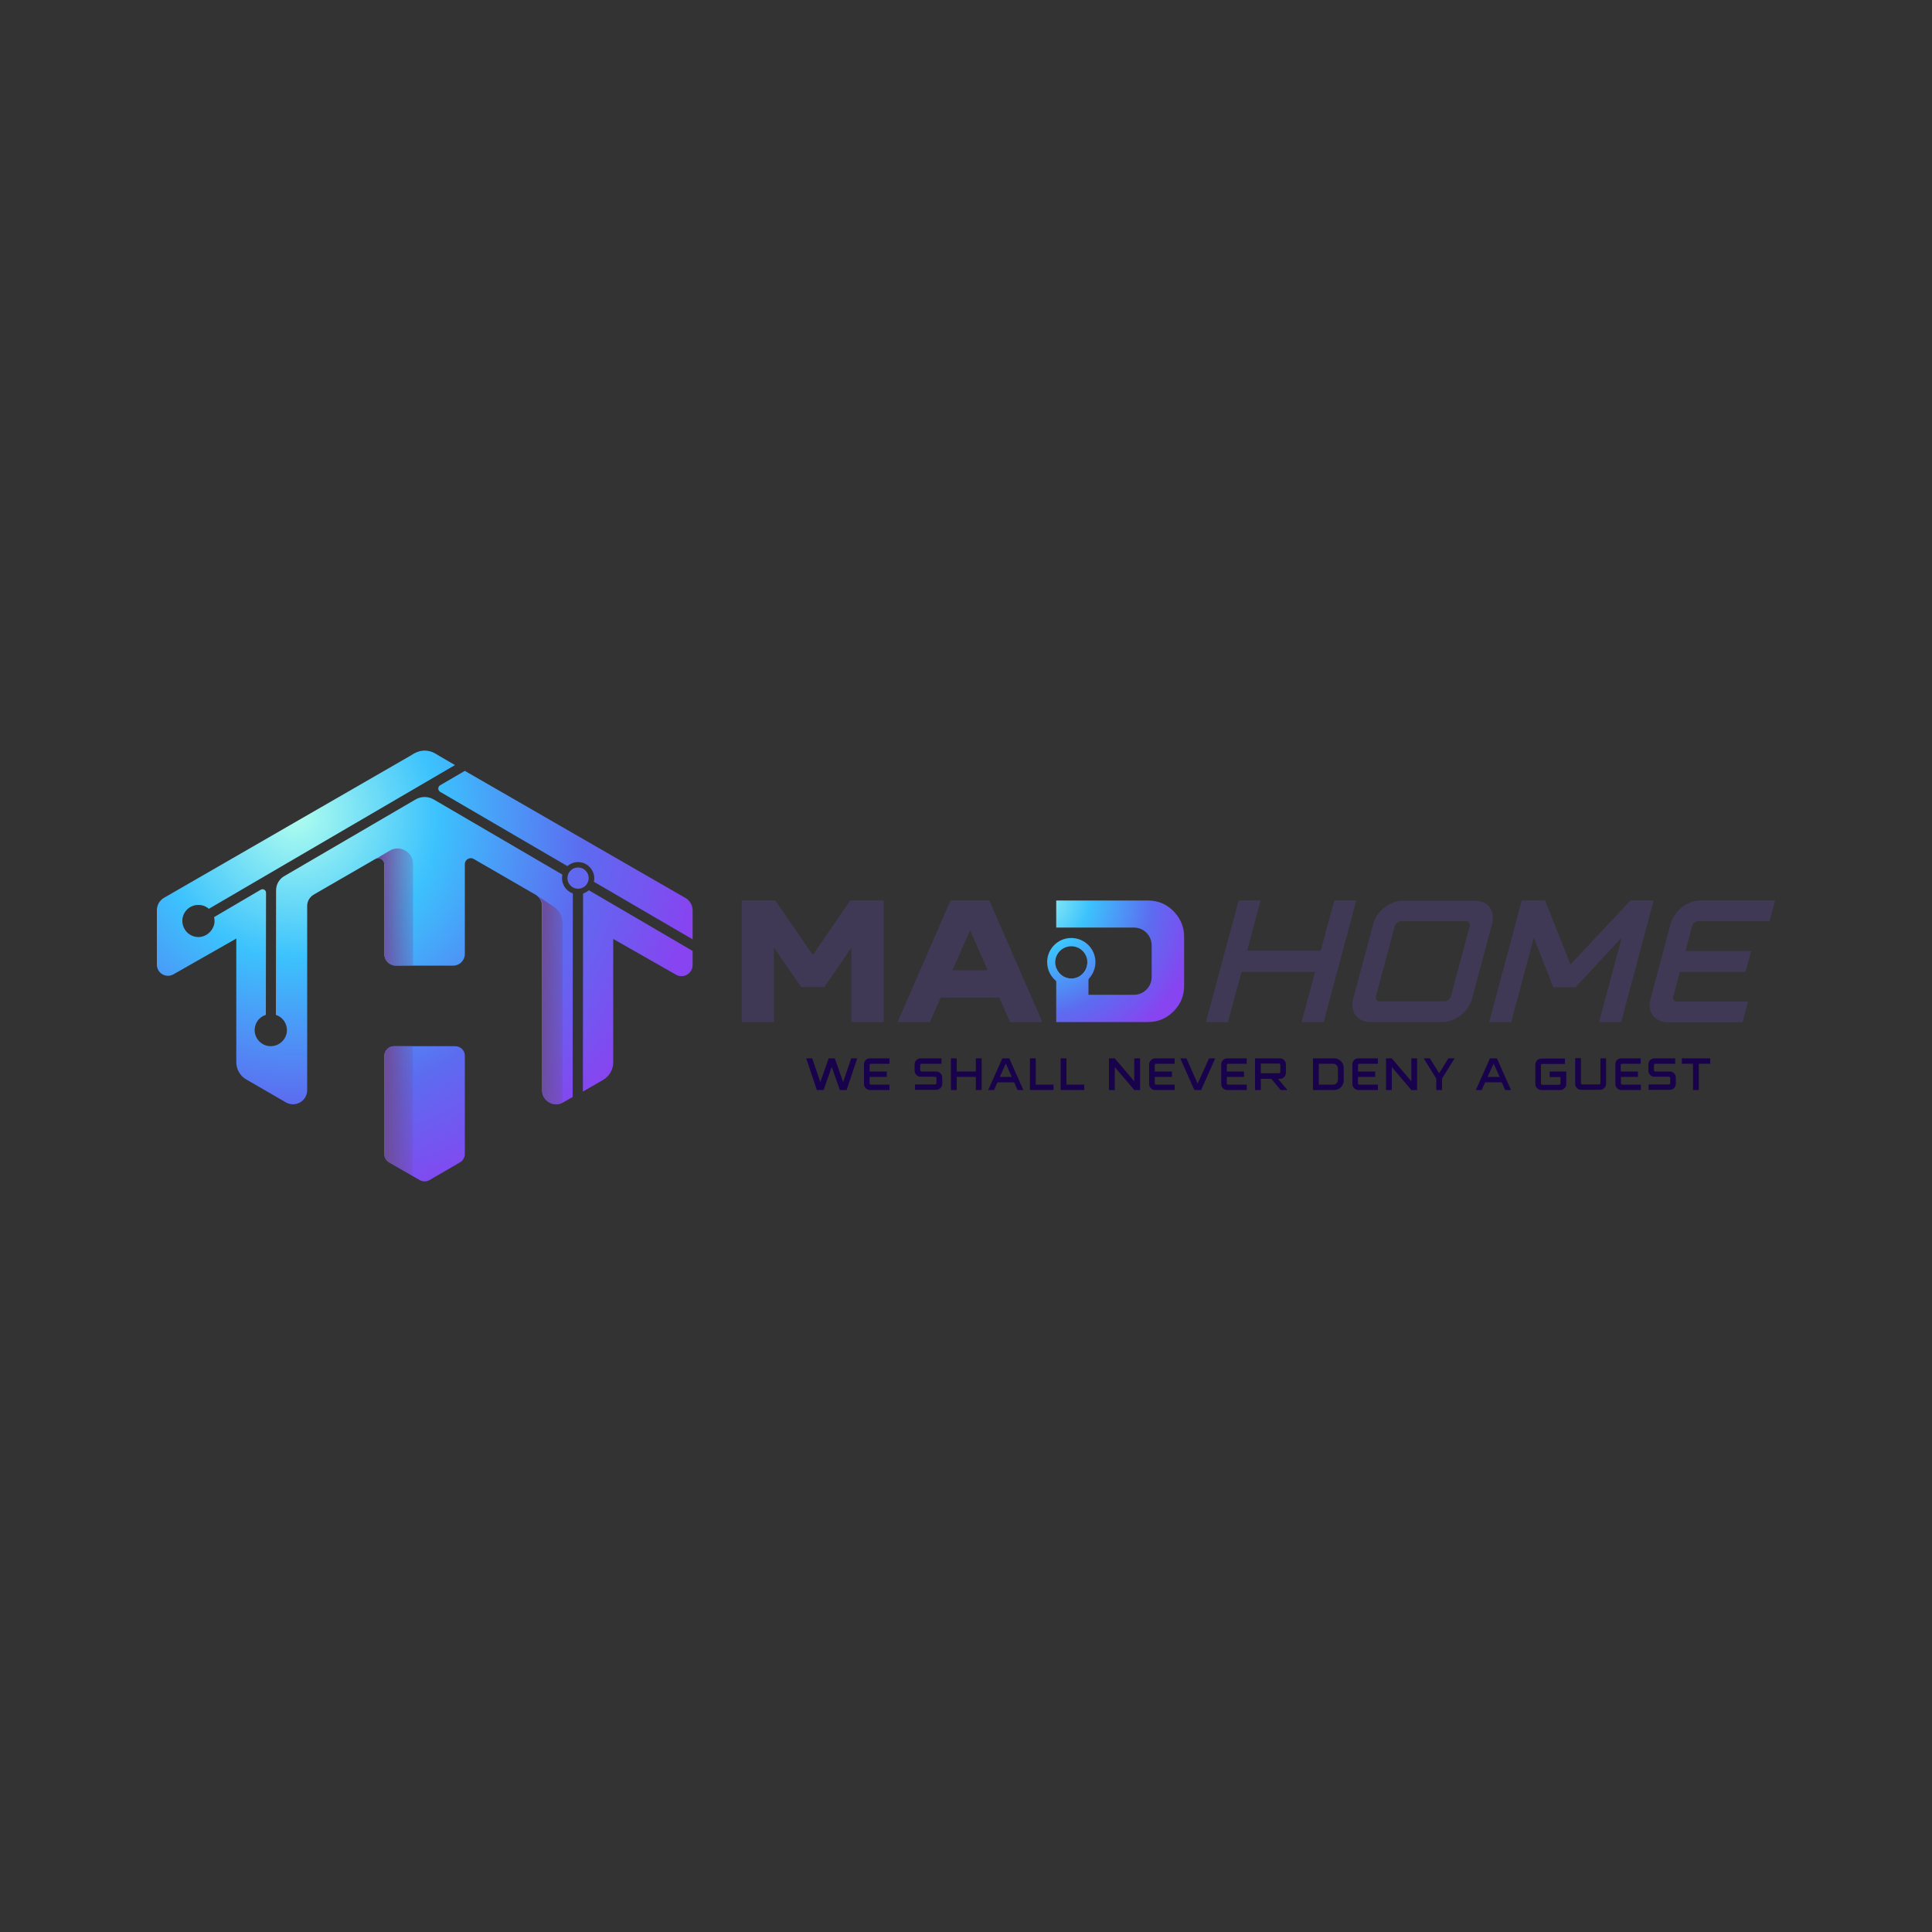<?xml version="1.0" encoding="utf-8"?>
<!-- Generator: Adobe Illustrator 24.3.0, SVG Export Plug-In . SVG Version: 6.00 Build 0)  -->
<svg version="1.1" xmlns="http://www.w3.org/2000/svg" xmlns:xlink="http://www.w3.org/1999/xlink" x="0px" y="0px"
	 viewBox="0 0 1000 1000" style="enable-background:new 0 0 1000 1000;" xml:space="preserve">
<rect x="0" y="0" width="1000" height="1000" fill="#333333" stroke="none"/>
<style type="text/css">
	.st0{fill:#19024C;}
	.st1{fill:#3F3956;}
	.st2{fill:none;}
	.st3{fill:url(#SVGID_1_);}
	.st4{fill:url(#SVGID_2_);}
	.st5{fill:url(#SVGID_3_);}
	.st6{fill:url(#SVGID_4_);}
	.st7{fill:url(#SVGID_5_);}
	.st8{fill:url(#SVGID_6_);}
	.st9{fill:url(#SVGID_7_);}
	.st10{fill:url(#SVGID_8_);}
	.st11{fill:url(#SVGID_9_);}
	.st12{fill:url(#SVGID_10_);}
	.st13{fill:#FFFFFF;}
	.st14{fill:url(#SVGID_11_);}
	.st15{fill:url(#SVGID_12_);}
	.st16{fill:url(#SVGID_13_);}
	.st17{fill:url(#SVGID_14_);}
	.st18{fill:url(#SVGID_15_);}
	.st19{fill:url(#SVGID_16_);}
	.st20{fill:url(#SVGID_17_);}
	.st21{fill:url(#SVGID_18_);}
	.st22{fill:url(#SVGID_19_);}
	.st23{fill:url(#SVGID_20_);}
	.st24{fill:#231F20;}
	.st25{fill:url(#SVGID_21_);}
	.st26{fill:url(#SVGID_22_);}
	.st27{clip-path:url(#SVGID_24_);}
	.st28{fill:url(#SVGID_25_);}
	.st29{fill:url(#SVGID_26_);}
	.st30{fill:url(#SVGID_27_);}
	.st31{fill:url(#SVGID_28_);}
	.st32{fill:url(#SVGID_29_);}
	.st33{fill:url(#SVGID_30_);}
	.st34{fill:url(#SVGID_31_);}
	.st35{fill:url(#SVGID_32_);}
	.st36{fill:url(#SVGID_33_);}
	.st37{fill:url(#SVGID_34_);}
	.st38{clip-path:url(#SVGID_36_);}
	.st39{fill:url(#SVGID_37_);}
	.st40{fill:url(#SVGID_38_);}
	.st41{fill:url(#SVGID_39_);}
	.st42{fill:url(#SVGID_40_);}
	.st43{fill:url(#SVGID_41_);}
	.st44{fill:url(#SVGID_42_);}
	.st45{fill:url(#SVGID_43_);}
	.st46{fill:url(#SVGID_44_);}
	.st47{fill:url(#SVGID_45_);}
	.st48{fill:url(#SVGID_46_);}
	.st49{fill:url(#SVGID_47_);}
	.st50{fill:url(#SVGID_48_);}
	.st51{fill:url(#SVGID_49_);}
	.st52{fill:url(#SVGID_50_);}
	.st53{fill:url(#SVGID_51_);}
	.st54{fill:url(#SVGID_52_);}
	.st55{opacity:0.14;}
	.st56{fill:url(#SVGID_53_);}
	.st57{fill:url(#SVGID_54_);}
	.st58{fill:url(#SVGID_55_);}
	.st59{fill:url(#SVGID_56_);}
	.st60{fill:url(#SVGID_57_);}
	.st61{fill:url(#SVGID_58_);}
	.st62{fill:url(#SVGID_59_);}
	.st63{fill:url(#SVGID_60_);}
</style>
<g id="Layer_1">
</g>
<g id="Layer_2">
	<g>
		<g>
			<path class="st0" d="M440.6,547.8h3.1l-5.5,16.4h-3.5l-4.2-12l-4.2,12h-3.5l-5.5-16.4h3.1l4.2,12.3l4.3-12.3h3.2l4.3,12.3
				L440.6,547.8z"/>
			<path class="st0" d="M450.3,547.8h10.1v2.8h-9.6c-0.4,0-0.7,0.3-0.7,0.7v3.3h8.9v2.8h-8.9v3.3c0,0.4,0.3,0.7,0.7,0.7h9.6v2.8
				h-10.1c-1.7,0-3.1-1.4-3.1-3.1v-10.1C447.1,549.2,448.5,547.8,450.3,547.8z"/>
			<path class="st0" d="M487.7,557.7v3.3c0,1.7-1.4,3.1-3.1,3.1h-11v-2.8H484c0.4,0,0.7-0.3,0.7-0.7v-2.6c0-0.4-0.3-0.7-0.7-0.7
				h-7.5c-1.7,0-3.1-1.4-3.1-3.1v-3.3c0-1.7,1.4-3.1,3.1-3.1h10.8v2.8h-10.3c-0.4,0-0.7,0.3-0.7,0.7v2.6c0,0.4,0.3,0.7,0.7,0.7h7.5
				C486.3,554.6,487.7,556,487.7,557.7z"/>
			<path class="st0" d="M505.1,547.8h3v16.4h-3v-6.8h-9.9v6.8h-3v-16.4h3v6.8h9.9V547.8z"/>
			<path class="st0" d="M522.4,547.8l7.3,16.4h-3l-1.8-4h-8.6l-1.8,4h-3l7.3-16.4H522.4z M523.7,557.4l-3.1-6.9l-3.1,6.9H523.7z"/>
			<path class="st0" d="M536.1,561.4h9.2v2.8h-12.2v-16.4h3V561.4z"/>
			<path class="st0" d="M552,561.4h9.2v2.8H549v-16.4h3V561.4z"/>
			<path class="st0" d="M587.1,547.8h3v16.4h-3l-10.1-11.9v11.9h-3v-16.4h3l10.1,11.9V547.8z"/>
			<path class="st0" d="M597.9,547.8h10.1v2.8h-9.6c-0.4,0-0.7,0.3-0.7,0.7v3.3h8.9v2.8h-8.9v3.3c0,0.4,0.3,0.7,0.7,0.7h9.6v2.8
				h-10.1c-1.7,0-3.1-1.4-3.1-3.1v-10.1C594.8,549.2,596.2,547.8,597.9,547.8z"/>
			<path class="st0" d="M625.8,547.8h3.2l-7.3,16.4h-3.5l-7.3-16.4h3.2l5.8,13.1L625.8,547.8z"/>
			<path class="st0" d="M635.2,547.8h10.1v2.8h-9.6c-0.4,0-0.7,0.3-0.7,0.7v3.3h8.9v2.8h-8.9v3.3c0,0.4,0.3,0.7,0.7,0.7h9.6v2.8
				h-10.1c-1.7,0-3.1-1.4-3.1-3.1v-10.1C632.1,549.2,633.5,547.8,635.2,547.8z"/>
			<path class="st0" d="M661.5,558.4l4.9,5.8h-3.5l-4.9-5.8h-5.4v5.8h-3v-16.4h12.9c1.7,0,3.1,1.4,3.1,3.1v4.3
				c0,1.8-1.4,3.2-3.1,3.2H661.5z M662,555.5c0.4,0,0.7-0.3,0.7-0.7v-3.6c0-0.4-0.3-0.7-0.7-0.7h-9.4v5H662z"/>
			<path class="st0" d="M695.5,552.7v6.6c0,2.7-2.2,4.9-4.9,4.9h-11v-16.4h11C693.3,547.8,695.5,550,695.5,552.7z M692.5,553
				c0-1.3-1.1-2.4-2.4-2.4h-7.5v10.8h7.5c1.3,0,2.4-1.1,2.4-2.4V553z"/>
			<path class="st0" d="M703.1,547.8h10.1v2.8h-9.6c-0.4,0-0.7,0.3-0.7,0.7v3.3h8.9v2.8h-8.9v3.3c0,0.4,0.3,0.7,0.7,0.7h9.6v2.8
				h-10.1c-1.7,0-3.1-1.4-3.1-3.1v-10.1C699.9,549.2,701.3,547.8,703.1,547.8z"/>
			<path class="st0" d="M730.5,547.8h3v16.4h-3l-10.1-11.9v11.9h-3v-16.4h3l10.1,11.9V547.8z"/>
			<path class="st0" d="M746.5,558.1l-0.1,0.2v5.9h-3v-5.9l-0.1-0.2l-6.4-10.3h3.2l4.8,7.7l4.8-7.7h3.2L746.5,558.1z"/>
			<path class="st0" d="M774.8,547.8l7.3,16.4h-3l-1.8-4h-8.6l-1.8,4h-3l7.3-16.4H774.8z M776.2,557.4l-3.1-6.9l-3.1,6.9H776.2z"/>
			<path class="st0" d="M802.2,554.6h8.5v6.5c0,1.7-1.4,3.1-3.1,3.1h-9.8c-1.7,0-3.1-1.4-3.1-3.1v-10.1c0-1.7,1.4-3.1,3.1-3.1H810
				v2.8h-11.7c-0.4,0-0.7,0.3-0.7,0.7v9.4c0,0.4,0.3,0.7,0.7,0.7h8.7c0.4,0,0.7-0.3,0.7-0.7v-3.3h-5.6V554.6z"/>
			<path class="st0" d="M828.3,547.8h3V561c0,1.7-1.4,3.1-3.1,3.1h-9.8c-1.7,0-3.1-1.4-3.1-3.1v-13.3h3v12.9c0,0.4,0.3,0.7,0.7,0.7
				h8.7c0.4,0,0.7-0.3,0.7-0.7V547.8z"/>
			<path class="st0" d="M839.1,547.8h10.1v2.8h-9.6c-0.4,0-0.7,0.3-0.7,0.7v3.3h8.9v2.8H839v3.3c0,0.4,0.3,0.7,0.7,0.7h9.6v2.8
				h-10.1c-1.7,0-3.1-1.4-3.1-3.1v-10.1C836,549.2,837.4,547.8,839.1,547.8z"/>
			<path class="st0" d="M867.4,557.7v3.3c0,1.7-1.4,3.1-3.1,3.1h-11v-2.8h10.5c0.4,0,0.7-0.3,0.7-0.7v-2.6c0-0.4-0.3-0.7-0.7-0.7
				h-7.5c-1.7,0-3.1-1.4-3.1-3.1v-3.3c0-1.7,1.4-3.1,3.1-3.1h10.8v2.8h-10.3c-0.4,0-0.7,0.3-0.7,0.7v2.6c0,0.4,0.3,0.7,0.7,0.7h7.5
				C866,554.6,867.4,556,867.4,557.7z"/>
			<path class="st0" d="M870.5,547.8h14.7v2.8h-5.9v13.6h-3v-13.6h-5.8V547.8z"/>
		</g>
		<g>
			<path class="st1" d="M690.6,466.1H702L685.1,529h-11.4l7-26h-38.1l-7,26h-11.4l16.9-62.9h11.4l-7,26h38.1L690.6,466.1z"/>
			<path class="st1" d="M772.3,478.2l-10.4,38.8c-1.8,6.6-8.6,12-15.3,12h-37.4c-6.6,0-10.6-5.4-8.8-12l10.4-38.8
				c1.7-6.6,8.6-12,15.3-12h37.4C770.2,466.1,774,471.5,772.3,478.2z M760.7,479.5c0.4-1.5-0.5-2.7-2-2.7h-33.5
				c-1.4,0-3,1.2-3.3,2.7l-9.7,36.1c-0.5,1.5,0.4,2.7,1.9,2.7h33.5c1.4,0,3-1.2,3.4-2.7L760.7,479.5z"/>
			<path class="st1" d="M855.9,466.1L839.1,529h-11.4l11.7-43.7l-23.9,25.7H804l-10.1-25.7L782.2,529h-11.4l16.3-60.8l0.6-2.1h11.4
				h0.6l13.2,33.1l31-33.1h0.6H855.9z"/>
			<path class="st1" d="M880,466.1h38.8l-2.9,10.7h-36.8c-1.4,0-3,1.2-3.3,2.7l-3.4,12.7h34l-2.9,10.8h-34l-3.4,12.7
				c-0.5,1.5,0.4,2.7,1.9,2.7h36.8l-2.9,10.7h-38.8c-6.6,0-10.6-5.4-8.8-12l10.4-38.8C866.4,471.5,873.4,466.1,880,466.1z"/>
		</g>
		<g>
			<polygon class="st2" points="493,502.2 511.1,502.2 502.1,481.5 			"/>
			<polygon class="st1" points="420.7,494.3 401.3,466.1 383.9,466.1 383.9,529 400.6,529 400.6,490.5 414.7,510.9 426.7,510.9 
				440.7,490.5 440.7,529 457.4,529 457.4,466.1 440.1,466.1 			"/>
			<path class="st1" d="M492,466.1L464.6,529h16.7l5.6-12.7h30.3l5.6,12.7h16.7l-27.4-62.9H492z M493,502.2l9.1-20.7l9.1,20.7H493z"
				/>
			<radialGradient id="SVGID_1_" cx="537.651" cy="454.059" r="105.022" gradientUnits="userSpaceOnUse">
				<stop  offset="0" style="stop-color:#AFFEEF"/>
				<stop  offset="0.349" style="stop-color:#3CC2FD"/>
				<stop  offset="0.707" style="stop-color:#5C6CF0"/>
				<stop  offset="1" style="stop-color:#8744F0"/>
			</radialGradient>
			<path class="st3" d="M563.4,506.9v-8.4h-0.6c-0.2,4.4-3.8,8-8.3,8c-3.6,0-6.6-2.3-7.8-5.5v6.9c2.1,1.7,4.9,2.8,7.8,2.8
				C558,510.6,561.1,509.2,563.4,506.9z"/>
			<radialGradient id="SVGID_2_" cx="533.49" cy="462.627" r="89.523" gradientUnits="userSpaceOnUse">
				<stop  offset="0" style="stop-color:#AFFEEF"/>
				<stop  offset="0.349" style="stop-color:#3CC2FD"/>
				<stop  offset="0.707" style="stop-color:#5C6CF0"/>
				<stop  offset="1" style="stop-color:#8744F0"/>
			</radialGradient>
			<path class="st4" d="M607.4,471.6c-3.7-3.7-8.1-5.5-13.2-5.5h-47.5v14h40.1c2.6,0,4.8,0.9,6.6,2.7c1.8,1.8,2.7,4.1,2.7,6.7v16
				c0,2.6-0.9,4.9-2.7,6.7c-1.8,1.8-4,2.7-6.6,2.7h-23.4v-8.1c2.2-2.3,3.6-5.4,3.6-8.8c0-6.9-5.6-12.5-12.5-12.5
				s-12.5,5.6-12.5,12.5c0,3.9,1.8,7.5,4.7,9.8V529h47.5c5.1,0,9.5-1.8,13.2-5.5c3.7-3.7,5.5-8.1,5.5-13.3v-25.3
				C612.9,479.7,611,475.3,607.4,471.6z M546.2,498.1c0-4.6,3.7-8.3,8.3-8.3c4.6,0,8.3,3.7,8.3,8.3c0,0.1,0,0.3,0,0.4
				c-0.2,4.4-3.8,8-8.3,8c-3.6,0-6.6-2.3-7.8-5.5C546.4,500,546.2,499.1,546.2,498.1z"/>
		</g>
	</g>
	<g>
		<radialGradient id="SVGID_3_" cx="152.926" cy="421.992" r="211.149" gradientUnits="userSpaceOnUse">
			<stop  offset="0" style="stop-color:#AFFEEF"/>
			<stop  offset="0.349" style="stop-color:#3CC2FD"/>
			<stop  offset="0.707" style="stop-color:#5C6CF0"/>
			<stop  offset="1" style="stop-color:#8744F0"/>
		</radialGradient>
		<path class="st5" d="M301.8,462.5l-0.1,102.5l10.4-6c3.3-1.9,5.3-5.4,5.3-9.1v-63.9l32.5,18.5c3.8,2.2,8.6-0.6,8.6-5v-7.3
			l-53.7-31.4C303.9,461.5,302.9,462.1,301.8,462.5z"/>
		<radialGradient id="SVGID_4_" cx="152.926" cy="421.992" r="211.149" gradientUnits="userSpaceOnUse">
			<stop  offset="0" style="stop-color:#AFFEEF"/>
			<stop  offset="0.349" style="stop-color:#3CC2FD"/>
			<stop  offset="0.707" style="stop-color:#5C6CF0"/>
			<stop  offset="1" style="stop-color:#8744F0"/>
		</radialGradient>
		<path class="st6" d="M290.9,454.5c0-0.6,0.1-1.2,0.2-1.8l-66.6-38.9c-2.9-1.7-6.5-1.7-9.4,0l-68,39.7c-2.6,1.5-4.2,4.3-4.2,7.3
			l-0.1,64.5c3.4,1.1,5.9,4.4,5.7,8.3c-0.2,4.2-3.7,7.7-8,7.9c-4.7,0.2-8.7-3.6-8.7-8.3c0-3.7,2.4-6.9,5.8-7.9l0.1-63.2
			c0-1.4-1.5-2.3-2.7-1.6l-24.2,14.2c0.4,1.6,0.4,3.4-0.5,5.3c-1.3,2.8-4,4.8-7.1,5c-5.1,0.3-9.2-4-8.8-9.1c0.4-4.1,3.7-7.3,7.8-7.5
			c2.3-0.1,4.3,0.6,5.9,2L235.5,396l-7.9-4.6l-2.5-1.5c-1.6-0.9-3.5-1.4-5.3-1.4c-1.8,0-3.6,0.5-5.3,1.4l-2.5,1.5L84.9,464.7
			c-2.3,1.3-3.7,3.8-3.7,6.4v28.2c0,4.4,4.7,7.2,8.6,5l32.5-18.5v63.9c0,3.8,2,7.3,5.3,9.1l20.4,11.8c4.9,2.8,11-0.7,11-6.4v-95.4
			c0-2.3,1.3-4.5,3.3-5.7l32-18.5c2.1-1.2,4.6,0.3,4.6,2.7v46.5c0,3.3,2.7,6,6,6h14.9h14.8c3.3,0,6-2.7,6-6v-46.5
			c0-2.4,2.6-3.9,4.6-2.7l32,18.5c2,1.2,3.3,3.3,3.3,5.7v95.4c0,5.7,6.1,9.2,11,6.4l4.9-2.8l0.1-105.4
			C293.3,461.4,290.9,458.2,290.9,454.5z"/>
		<linearGradient id="SVGID_5_" gradientUnits="userSpaceOnUse" x1="281.452" y1="517.603" x2="298.097" y2="517.929">
			<stop  offset="0" style="stop-color:#6C4E9F"/>
			<stop  offset="0.113" style="stop-color:#6C4E9F;stop-opacity:0.887"/>
			<stop  offset="1" style="stop-color:#6C4E9F;stop-opacity:0"/>
		</linearGradient>
		<path class="st7" d="M286.6,469.3l-8.7-5.8c1.7,1.2,2.8,3.2,2.8,5.4v95.4c0,5.5,5.7,9,10.5,6.6v-93.2
			C291.2,474.4,289.4,471.2,286.6,469.3z"/>
		<linearGradient id="SVGID_6_" gradientUnits="userSpaceOnUse" x1="196.662" y1="469.548" x2="220.727" y2="469.548">
			<stop  offset="0" style="stop-color:#6C4E9F"/>
			<stop  offset="0.113" style="stop-color:#6C4E9F;stop-opacity:0.887"/>
			<stop  offset="1" style="stop-color:#6C4E9F;stop-opacity:0"/>
		</linearGradient>
		<path class="st8" d="M194.3,444.7c2.1-1.2,4.6,0.3,4.6,2.7v46.5c0,3.3,2.7,6,6,6h8.9v-52.7c0-6.2-6.8-10.1-12.1-6.9L194.3,444.7z"
			/>
		<radialGradient id="SVGID_7_" cx="126.408" cy="385.029" r="251.066" gradientUnits="userSpaceOnUse">
			<stop  offset="0" style="stop-color:#AFFEEF"/>
			<stop  offset="0.349" style="stop-color:#3CC2FD"/>
			<stop  offset="0.707" style="stop-color:#5C6CF0"/>
			<stop  offset="1" style="stop-color:#8744F0"/>
		</radialGradient>
		<circle class="st9" cx="299.2" cy="454.5" r="5.5"/>
		<radialGradient id="SVGID_8_" cx="152.926" cy="421.992" r="211.149" gradientUnits="userSpaceOnUse">
			<stop  offset="0" style="stop-color:#AFFEEF"/>
			<stop  offset="0.349" style="stop-color:#3CC2FD"/>
			<stop  offset="0.707" style="stop-color:#5C6CF0"/>
			<stop  offset="1" style="stop-color:#8744F0"/>
		</radialGradient>
		<path class="st10" d="M293.7,448.3c1.7-1.5,4.1-2.4,6.7-2c3.1,0.4,5.6,2.6,6.7,5.5c0.6,1.6,0.6,3.1,0.3,4.6l51.1,29.8v-15
			c0-2.6-1.4-5.1-3.7-6.4L240.6,399l-12.7,7.4c-1.4,0.8-1.4,2.7,0,3.5L293.7,448.3z"/>
		<radialGradient id="SVGID_9_" cx="152.926" cy="421.992" r="211.149" gradientUnits="userSpaceOnUse">
			<stop  offset="0" style="stop-color:#AFFEEF"/>
			<stop  offset="0.349" style="stop-color:#3CC2FD"/>
			<stop  offset="0.707" style="stop-color:#5C6CF0"/>
			<stop  offset="1" style="stop-color:#8744F0"/>
		</radialGradient>
		<path class="st11" d="M235.6,541.5h-15.8H204c-2.8,0-5.1,2.3-5.1,5.1v50.6c0,1.9,1,3.6,2.6,4.5l15.7,9.1c1.6,0.9,3.5,0.9,5.1,0
			l15.7-9.1c1.6-0.9,2.6-2.6,2.6-4.5v-50.6C240.7,543.8,238.4,541.5,235.6,541.5z"/>
		<linearGradient id="SVGID_10_" gradientUnits="userSpaceOnUse" x1="200.578" y1="575.101" x2="218.219" y2="575.101">
			<stop  offset="0" style="stop-color:#6C4E9F"/>
			<stop  offset="0.113" style="stop-color:#6C4E9F;stop-opacity:0.887"/>
			<stop  offset="1" style="stop-color:#6C4E9F;stop-opacity:0"/>
		</linearGradient>
		<path class="st12" d="M213.7,541.5H204c-2.8,0-5.1,2.3-5.1,5.1v50.6c0,1.9,1,3.6,2.6,4.5l12.2,7V541.5z"/>
	</g>
</g>
<g id="Layer_3">
</g>
<g id="Layer_4">
</g>
<g id="Layer_5">
</g>
<g id="Layer_6">
</g>
<g id="Layer_7">
</g>
<g id="Layer_8">
</g>
<g id="Layer_9">
</g>
</svg>

